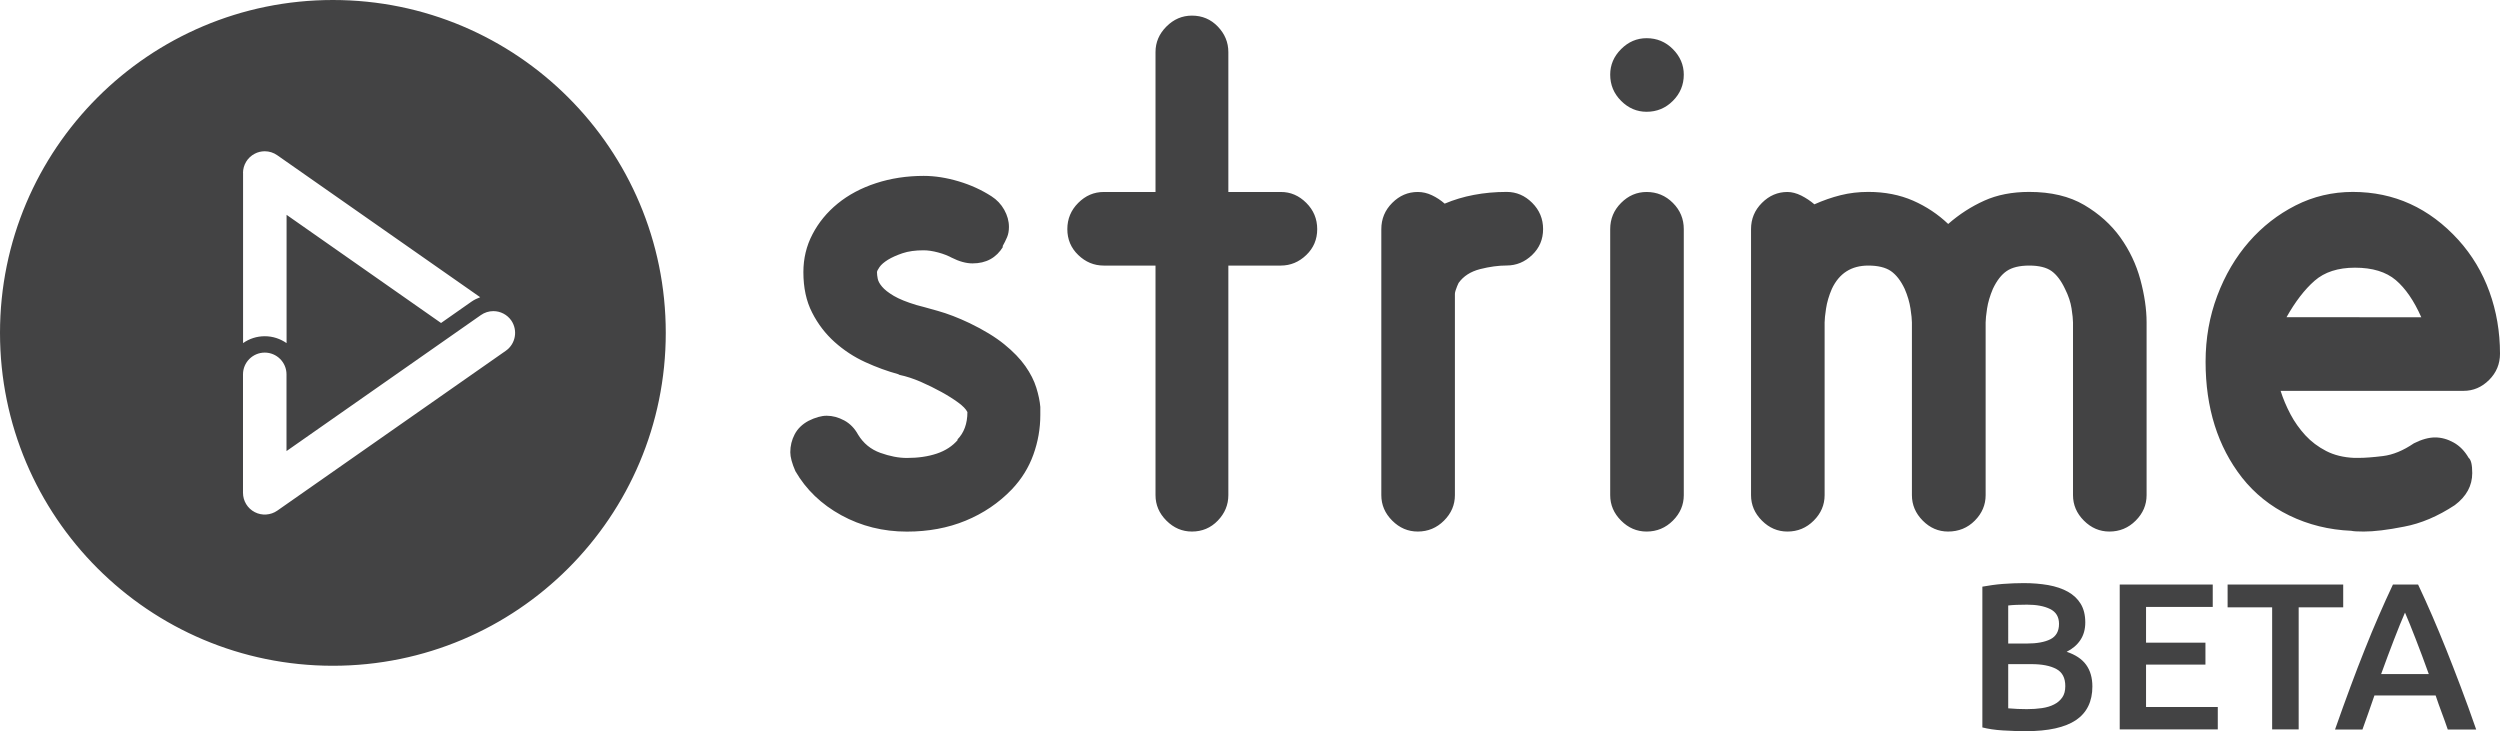 <?xml version="1.0" encoding="utf-8"?>
<!-- Generator: Adobe Illustrator 19.1.0, SVG Export Plug-In . SVG Version: 6.00 Build 0)  -->
<!DOCTYPE svg PUBLIC "-//W3C//DTD SVG 1.1//EN" "http://www.w3.org/Graphics/SVG/1.1/DTD/svg11.dtd">
<svg version="1.1" id="Calque_1" xmlns="http://www.w3.org/2000/svg" xmlns:xlink="http://www.w3.org/1999/xlink" x="0px" y="0px"
	 width="366.57px" height="107.21px" viewBox="-296 227.79 366.57 107.21" enable-background="new -296 227.79 366.57 107.21"
	 xml:space="preserve">
<path fill="#434344" d="M-153.83,275.17c2.07,1,3.76,2.03,5.08,3.1c1.32,1.07,2.35,2.14,3.1,3.21s1.28,2.12,1.6,3.15
	s0.52,1.98,0.59,2.83v1.18c0,2-0.34,3.94-1.02,5.82c-0.68,1.89-1.73,3.58-3.15,5.08c-1.92,2-4.19,3.53-6.79,4.6
	c-2.6,1.07-5.47,1.6-8.6,1.6c-3.49,0-6.7-0.8-9.62-2.4c-2.92-1.6-5.17-3.76-6.73-6.46c-0.5-1.14-0.75-2.07-0.75-2.78
	c0-0.92,0.21-1.8,0.64-2.62c0.43-0.82,1.1-1.48,2.03-1.98c1-0.5,1.89-0.75,2.67-0.75c0.86,0,1.71,0.23,2.57,0.69
	c0.85,0.46,1.53,1.16,2.03,2.08c0.78,1.28,1.87,2.17,3.26,2.67s2.69,0.75,3.9,0.75c1.64,0,3.1-0.21,4.38-0.64
	c1.28-0.43,2.31-1.1,3.1-2.03h-0.11c1-1,1.5-2.35,1.5-4.06c-0.21-0.43-0.66-0.89-1.34-1.39s-1.5-1.02-2.46-1.55
	c-0.96-0.53-1.98-1.03-3.05-1.5c-1.07-0.46-2.1-0.8-3.1-1.01l-0.21-0.11c-1.57-0.43-3.17-1.01-4.81-1.76s-3.14-1.73-4.49-2.94
	c-1.35-1.21-2.46-2.65-3.31-4.33c-0.86-1.67-1.28-3.65-1.28-5.93c0-1.99,0.44-3.85,1.34-5.56c0.89-1.71,2.12-3.21,3.69-4.49
	c1.57-1.28,3.44-2.28,5.61-2.99s4.5-1.07,7-1.07c1.64,0,3.35,0.27,5.13,0.8s3.38,1.27,4.81,2.19c0.78,0.5,1.41,1.16,1.87,1.98
	c0.46,0.82,0.69,1.66,0.69,2.51c0,0.57-0.09,1.07-0.27,1.5c-0.18,0.43-0.41,0.89-0.69,1.39h0.11c-1,1.64-2.49,2.46-4.49,2.46
	c-0.93,0-1.96-0.28-3.1-0.86l0.21,0.11c-0.64-0.36-1.35-0.64-2.14-0.85c-0.78-0.21-1.5-0.32-2.14-0.32c-1.21,0-2.24,0.14-3.1,0.43
	c-0.85,0.29-1.57,0.61-2.14,0.96c-0.57,0.36-0.98,0.71-1.23,1.07c-0.25,0.36-0.37,0.61-0.37,0.75c0,0.29,0.04,0.61,0.11,0.96
	c0.07,0.36,0.28,0.75,0.64,1.17c0.36,0.43,0.92,0.87,1.71,1.34c0.78,0.46,1.89,0.91,3.31,1.34c0.57,0.14,1.6,0.43,3.1,0.85
	C-157.04,273.78-155.47,274.39-153.83,275.17z M-104.46,257.54c1.07,1.07,1.6,2.35,1.6,3.85s-0.53,2.76-1.6,3.79
	c-1.07,1.03-2.32,1.55-3.74,1.55h-7.69v33.66c0,1.43-0.52,2.67-1.55,3.74s-2.3,1.6-3.79,1.6c-1.43,0-2.67-0.53-3.74-1.6
	s-1.6-2.31-1.6-3.74v-33.66h-7.59c-1.43,0-2.67-0.52-3.74-1.55c-1.07-1.03-1.6-2.3-1.6-3.79c0-1.5,0.53-2.78,1.6-3.85
	s2.31-1.6,3.74-1.6h7.59v-20.52c0-1.42,0.53-2.67,1.6-3.74c1.07-1.07,2.31-1.6,3.74-1.6c1.5,0,2.76,0.53,3.79,1.6
	c1.03,1.07,1.55,2.32,1.55,3.74v20.52h7.69C-106.78,255.93-105.53,256.47-104.46,257.54z M-75.08,255.93c1.42,0,2.67,0.53,3.74,1.6
	c1.07,1.07,1.6,2.35,1.6,3.85s-0.53,2.76-1.6,3.79s-2.32,1.55-3.74,1.55c-1.21,0-2.51,0.18-3.9,0.53c-1.39,0.36-2.44,1.03-3.15,2.03
	c-0.14,0.29-0.29,0.64-0.43,1.07c-0.07,0.21-0.11,0.39-0.11,0.53v29.51c0,1.43-0.53,2.67-1.6,3.74s-2.35,1.6-3.85,1.6
	c-1.43,0-2.67-0.53-3.74-1.6s-1.6-2.31-1.6-3.74v-39c0-1.5,0.53-2.78,1.6-3.85s2.31-1.6,3.74-1.6c0.71,0,1.41,0.16,2.08,0.48
	c0.68,0.32,1.3,0.73,1.87,1.23c1.35-0.57,2.78-1,4.27-1.28C-78.39,256.08-76.79,255.93-75.08,255.93z M-49.11,238.73
	c0,1.5-0.53,2.78-1.6,3.85c-1.07,1.07-2.35,1.6-3.85,1.6c-1.43,0-2.67-0.53-3.74-1.6c-1.07-1.07-1.6-2.35-1.6-3.85
	c0-1.42,0.53-2.67,1.6-3.74c1.07-1.07,2.31-1.6,3.74-1.6c1.5,0,2.78,0.53,3.85,1.6C-49.65,236.06-49.11,237.31-49.11,238.73z
	 M-54.56,305.73c-1.43,0-2.67-0.53-3.74-1.6s-1.6-2.31-1.6-3.74v-39c0-1.5,0.53-2.78,1.6-3.85s2.31-1.6,3.74-1.6
	c1.5,0,2.78,0.53,3.85,1.6s1.6,2.35,1.6,3.85v39c0,1.43-0.53,2.67-1.6,3.74S-53.07,305.73-54.56,305.73z M1.54,255.93
	c3.21,0,5.89,0.64,8.07,1.92c2.17,1.28,3.94,2.87,5.29,4.75c1.35,1.89,2.33,3.95,2.94,6.2c0.6,2.24,0.91,4.33,0.91,6.25v25.34
	c0,1.43-0.53,2.67-1.6,3.74s-2.35,1.6-3.85,1.6c-1.43,0-2.67-0.53-3.74-1.6c-1.07-1.07-1.6-2.31-1.6-3.74v-25.33
	c0-0.43-0.07-1.1-0.21-2.03c-0.14-0.92-0.46-1.89-0.96-2.88c-0.57-1.21-1.23-2.08-1.98-2.62c-0.75-0.53-1.84-0.8-3.26-0.8
	c-1.43,0-2.53,0.27-3.31,0.8s-1.46,1.41-2.03,2.62c-0.42,1-0.71,1.96-0.85,2.88c-0.14,0.93-0.21,1.6-0.21,2.03v25.33
	c0,1.43-0.53,2.67-1.59,3.74s-2.37,1.6-3.92,1.6c-1.41,0-2.65-0.53-3.71-1.6s-1.59-2.31-1.59-3.74v-25.33c0-0.43-0.07-1.1-0.21-2.03
	c-0.14-0.92-0.42-1.89-0.85-2.88c-0.57-1.21-1.25-2.08-2.03-2.62c-0.78-0.53-1.89-0.8-3.31-0.8c-2.49,0-4.27,1.14-5.34,3.42
	c-0.43,1-0.71,1.96-0.85,2.88c-0.14,0.93-0.21,1.6-0.21,2.03v25.33c0,1.43-0.53,2.67-1.6,3.74s-2.35,1.6-3.85,1.6
	c-1.43,0-2.67-0.53-3.74-1.6c-1.07-1.07-1.6-2.31-1.6-3.74v-39c0-1.5,0.53-2.78,1.6-3.85s2.31-1.6,3.74-1.6
	c0.64,0,1.32,0.18,2.03,0.53c0.71,0.36,1.35,0.79,1.92,1.28c1.28-0.57,2.56-1.02,3.85-1.34c1.28-0.32,2.63-0.48,4.06-0.48
	c2.42,0,4.61,0.43,6.56,1.28c1.95,0.86,3.66,2,5.15,3.42c1.62-1.42,3.39-2.56,5.3-3.42C-3.16,256.36-0.96,255.93,1.54,255.93z
	 M50.59,305.73c-0.93,0-1.53-0.04-1.82-0.11c-3.28-0.14-6.3-0.89-9.08-2.24c-2.78-1.35-5.09-3.21-6.95-5.56
	c-3.56-4.56-5.34-10.22-5.34-16.99c0-3.42,0.57-6.64,1.71-9.67c1.14-3.03,2.69-5.66,4.65-7.91c1.96-2.24,4.24-4.02,6.84-5.34
	c2.6-1.32,5.4-1.98,8.39-1.98c6.05,0,11.22,2.35,15.49,7.05c1.99,2.21,3.51,4.74,4.54,7.59c1.03,2.85,1.55,5.88,1.55,9.08
	c0,1.5-0.53,2.78-1.6,3.85c-1.07,1.07-2.32,1.6-3.74,1.6H38.4c0.36,1.14,0.84,2.28,1.44,3.42c0.6,1.14,1.34,2.17,2.19,3.1
	c0.86,0.93,1.87,1.69,3.05,2.3s2.55,0.94,4.11,1.01h0.64c0.92,0,2.12-0.09,3.58-0.27c1.46-0.18,2.97-0.8,4.54-1.87
	c1.14-0.57,2.17-0.86,3.1-0.86s1.83,0.25,2.73,0.75c0.89,0.5,1.62,1.25,2.19,2.24c0.36,0.29,0.53,1.03,0.53,2.24
	c0,1.85-0.85,3.42-2.56,4.7c-2.49,1.64-4.97,2.69-7.43,3.15C54.06,305.5,52.08,305.73,50.59,305.73z M59.03,274.31
	c-1.07-2.42-2.32-4.24-3.74-5.45c-1.43-1.21-3.42-1.82-5.98-1.82c-2.49,0-4.47,0.64-5.93,1.92c-1.46,1.28-2.83,3.06-4.11,5.34
	L59.03,274.31L59.03,274.31z M-247.19,227.79c-26.96,0-48.81,21.85-48.81,48.81s21.85,48.81,48.81,48.81s48.81-21.85,48.81-48.81
	C-198.37,249.64-220.23,227.79-247.19,227.79z M-260.37,253.16c0-1.19,0.66-2.28,1.72-2.83c0.45-0.24,0.96-0.36,1.47-0.36
	c0.66,0,1.29,0.2,1.83,0.58l29.76,20.82c-0.45,0.17-0.89,0.38-1.29,0.66l-4.45,3.12l-22.65-15.86v18.81
	c-0.91-0.63-2.01-1.01-3.19-1.01c-1.19,0-2.29,0.37-3.19,1.01v-24.94H-260.37z M-221.83,279.22l-33.52,23.45
	c-0.96,0.67-2.26,0.76-3.3,0.21c-1.06-0.55-1.72-1.64-1.72-2.83v-17.37c0-1.76,1.43-3.19,3.19-3.19c1.76,0,3.19,1.43,3.19,3.19
	v11.25l28.5-19.94c0.54-0.38,1.17-0.58,1.83-0.58c1.04,0,2.02,0.51,2.62,1.36C-220.04,276.22-220.39,278.21-221.83,279.22z
	 M1.07,335c-1.12,0-2.26-0.04-3.4-0.11s-2.15-0.22-3-0.44v-20.64c0.45-0.08,0.93-0.16,1.44-0.23c0.51-0.07,1.03-0.13,1.56-0.17
	s1.06-0.07,1.58-0.09s1.02-0.03,1.49-0.03c1.29,0,2.48,0.1,3.59,0.29c1.1,0.2,2.06,0.52,2.87,0.97c0.81,0.45,1.44,1.04,1.89,1.78
	s0.67,1.65,0.67,2.73c0,1-0.24,1.86-0.72,2.58s-1.15,1.29-2.01,1.72c1.29,0.43,2.24,1.06,2.85,1.9c0.61,0.84,0.92,1.9,0.92,3.19
	c0,2.19-0.8,3.83-2.39,4.92C6.8,334.45,4.36,335,1.07,335z M-1.54,322.15h2.73c1.47,0,2.63-0.21,3.46-0.63
	c0.83-0.42,1.26-1.17,1.26-2.25c0-1.02-0.43-1.75-1.3-2.18c-0.87-0.43-2-0.64-3.39-0.64c-0.59,0-1.12,0.01-1.58,0.03
	s-0.85,0.05-1.18,0.09L-1.54,322.15L-1.54,322.15z M-1.54,325.18v6.47c0.43,0.04,0.89,0.07,1.38,0.09c0.49,0.02,0.94,0.03,1.35,0.03
	c0.8,0,1.54-0.05,2.22-0.15c0.68-0.1,1.28-0.28,1.78-0.54c0.5-0.25,0.9-0.6,1.2-1.03c0.3-0.43,0.44-0.98,0.44-1.66
	c0-1.21-0.44-2.04-1.32-2.51s-2.09-0.71-3.65-0.71h-3.4V325.18z M14.81,334.75V313.5h13.64v3.28h-9.78v5.24h8.71v3.22h-8.71v6.22
	h10.52v3.28H14.81V334.75z M47.58,313.5v3.34h-6.53v17.9h-3.89v-17.9h-6.53v-3.34H47.58z M62.91,334.75
	c-0.29-0.84-0.58-1.67-0.89-2.48c-0.31-0.81-0.6-1.66-0.89-2.51h-8.97c-0.29,0.86-0.58,1.7-0.88,2.53c-0.3,0.83-0.59,1.65-0.88,2.47
	h-4.02c0.8-2.27,1.55-4.36,2.27-6.29c0.71-1.92,1.41-3.74,2.1-5.46c0.68-1.72,1.36-3.35,2.04-4.91c0.67-1.55,1.37-3.09,2.08-4.6
	h3.69c0.71,1.51,1.41,3.05,2.08,4.6c0.67,1.55,1.35,3.19,2.04,4.91s1.39,3.54,2.12,5.46c0.73,1.92,1.49,4.02,2.28,6.29h-4.17V334.75
	z M56.64,317.61c-0.47,1.08-1.01,2.4-1.61,3.96c-0.6,1.55-1.23,3.24-1.89,5.06h6.99c-0.65-1.82-1.29-3.52-1.9-5.09
	C57.62,319.96,57.09,318.65,56.64,317.61z"/>
</svg>
